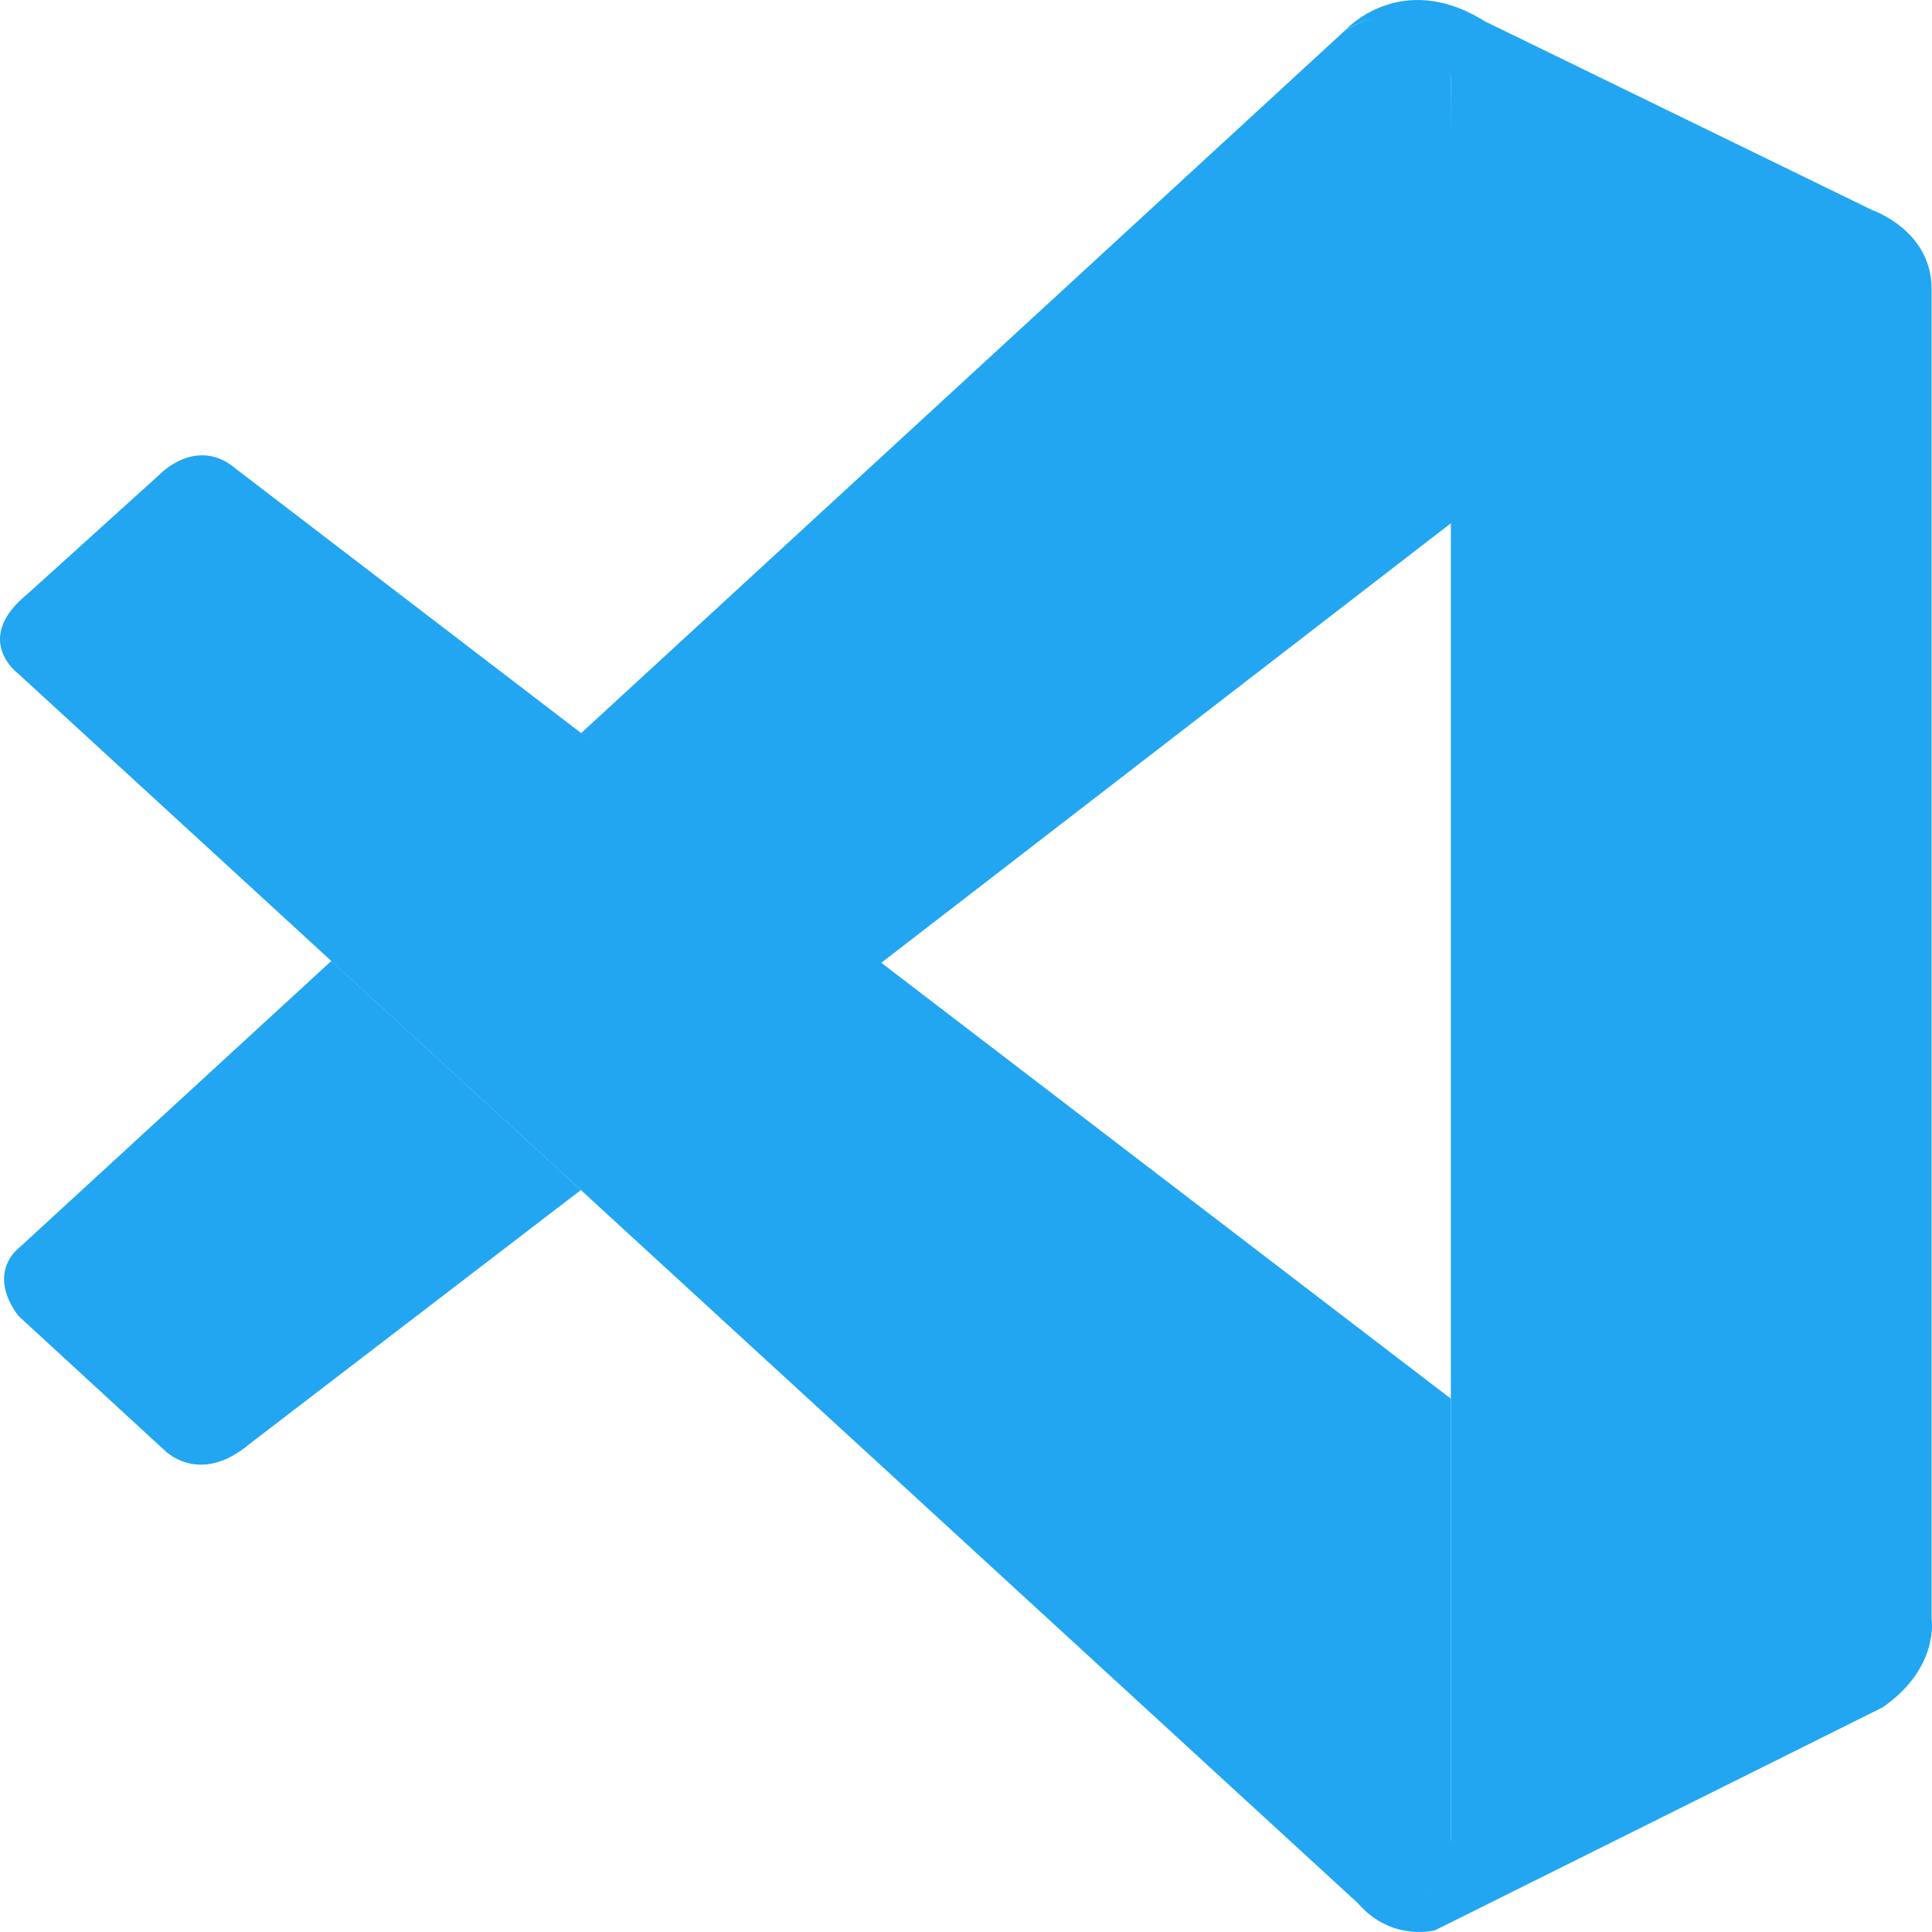 <svg fill="none" viewBox="0 0 24 24" xmlns="http://www.w3.org/2000/svg"><path d="M.228 8.37s-.584-.427.117-.995L1.98 5.897s.467-.497.962-.064l15.081 11.542v5.534s-.007.87-1.11.774L.227 8.369Z" fill="#22a6f1" class="fill-000000"></path><path d="M4.116 11.937.228 15.509s-.4.3 0 .837l1.805 1.66s.429.465 1.062-.065l4.121-3.158-3.1-2.846ZM10.94 11.966l7.13-5.502-.047-5.505s-.305-1.202-1.32-.576L7.216 9.11l3.724 2.856Z" fill="#22a6f1" class="fill-000000"></path><path d="M16.912 23.69c.414.428.916.288.916.288l5.556-2.767c.711-.49.611-1.098.611-1.098V3.588c0-.726-.735-.977-.735-.977L18.444.264c-1.052-.657-1.741.119-1.741.119s.886-.645 1.32.576v21.85c0 .15-.032.297-.095.43-.127.259-.402.5-1.062.4l.046.051Z" fill="#22a6f1" class="fill-000000"></path></svg>